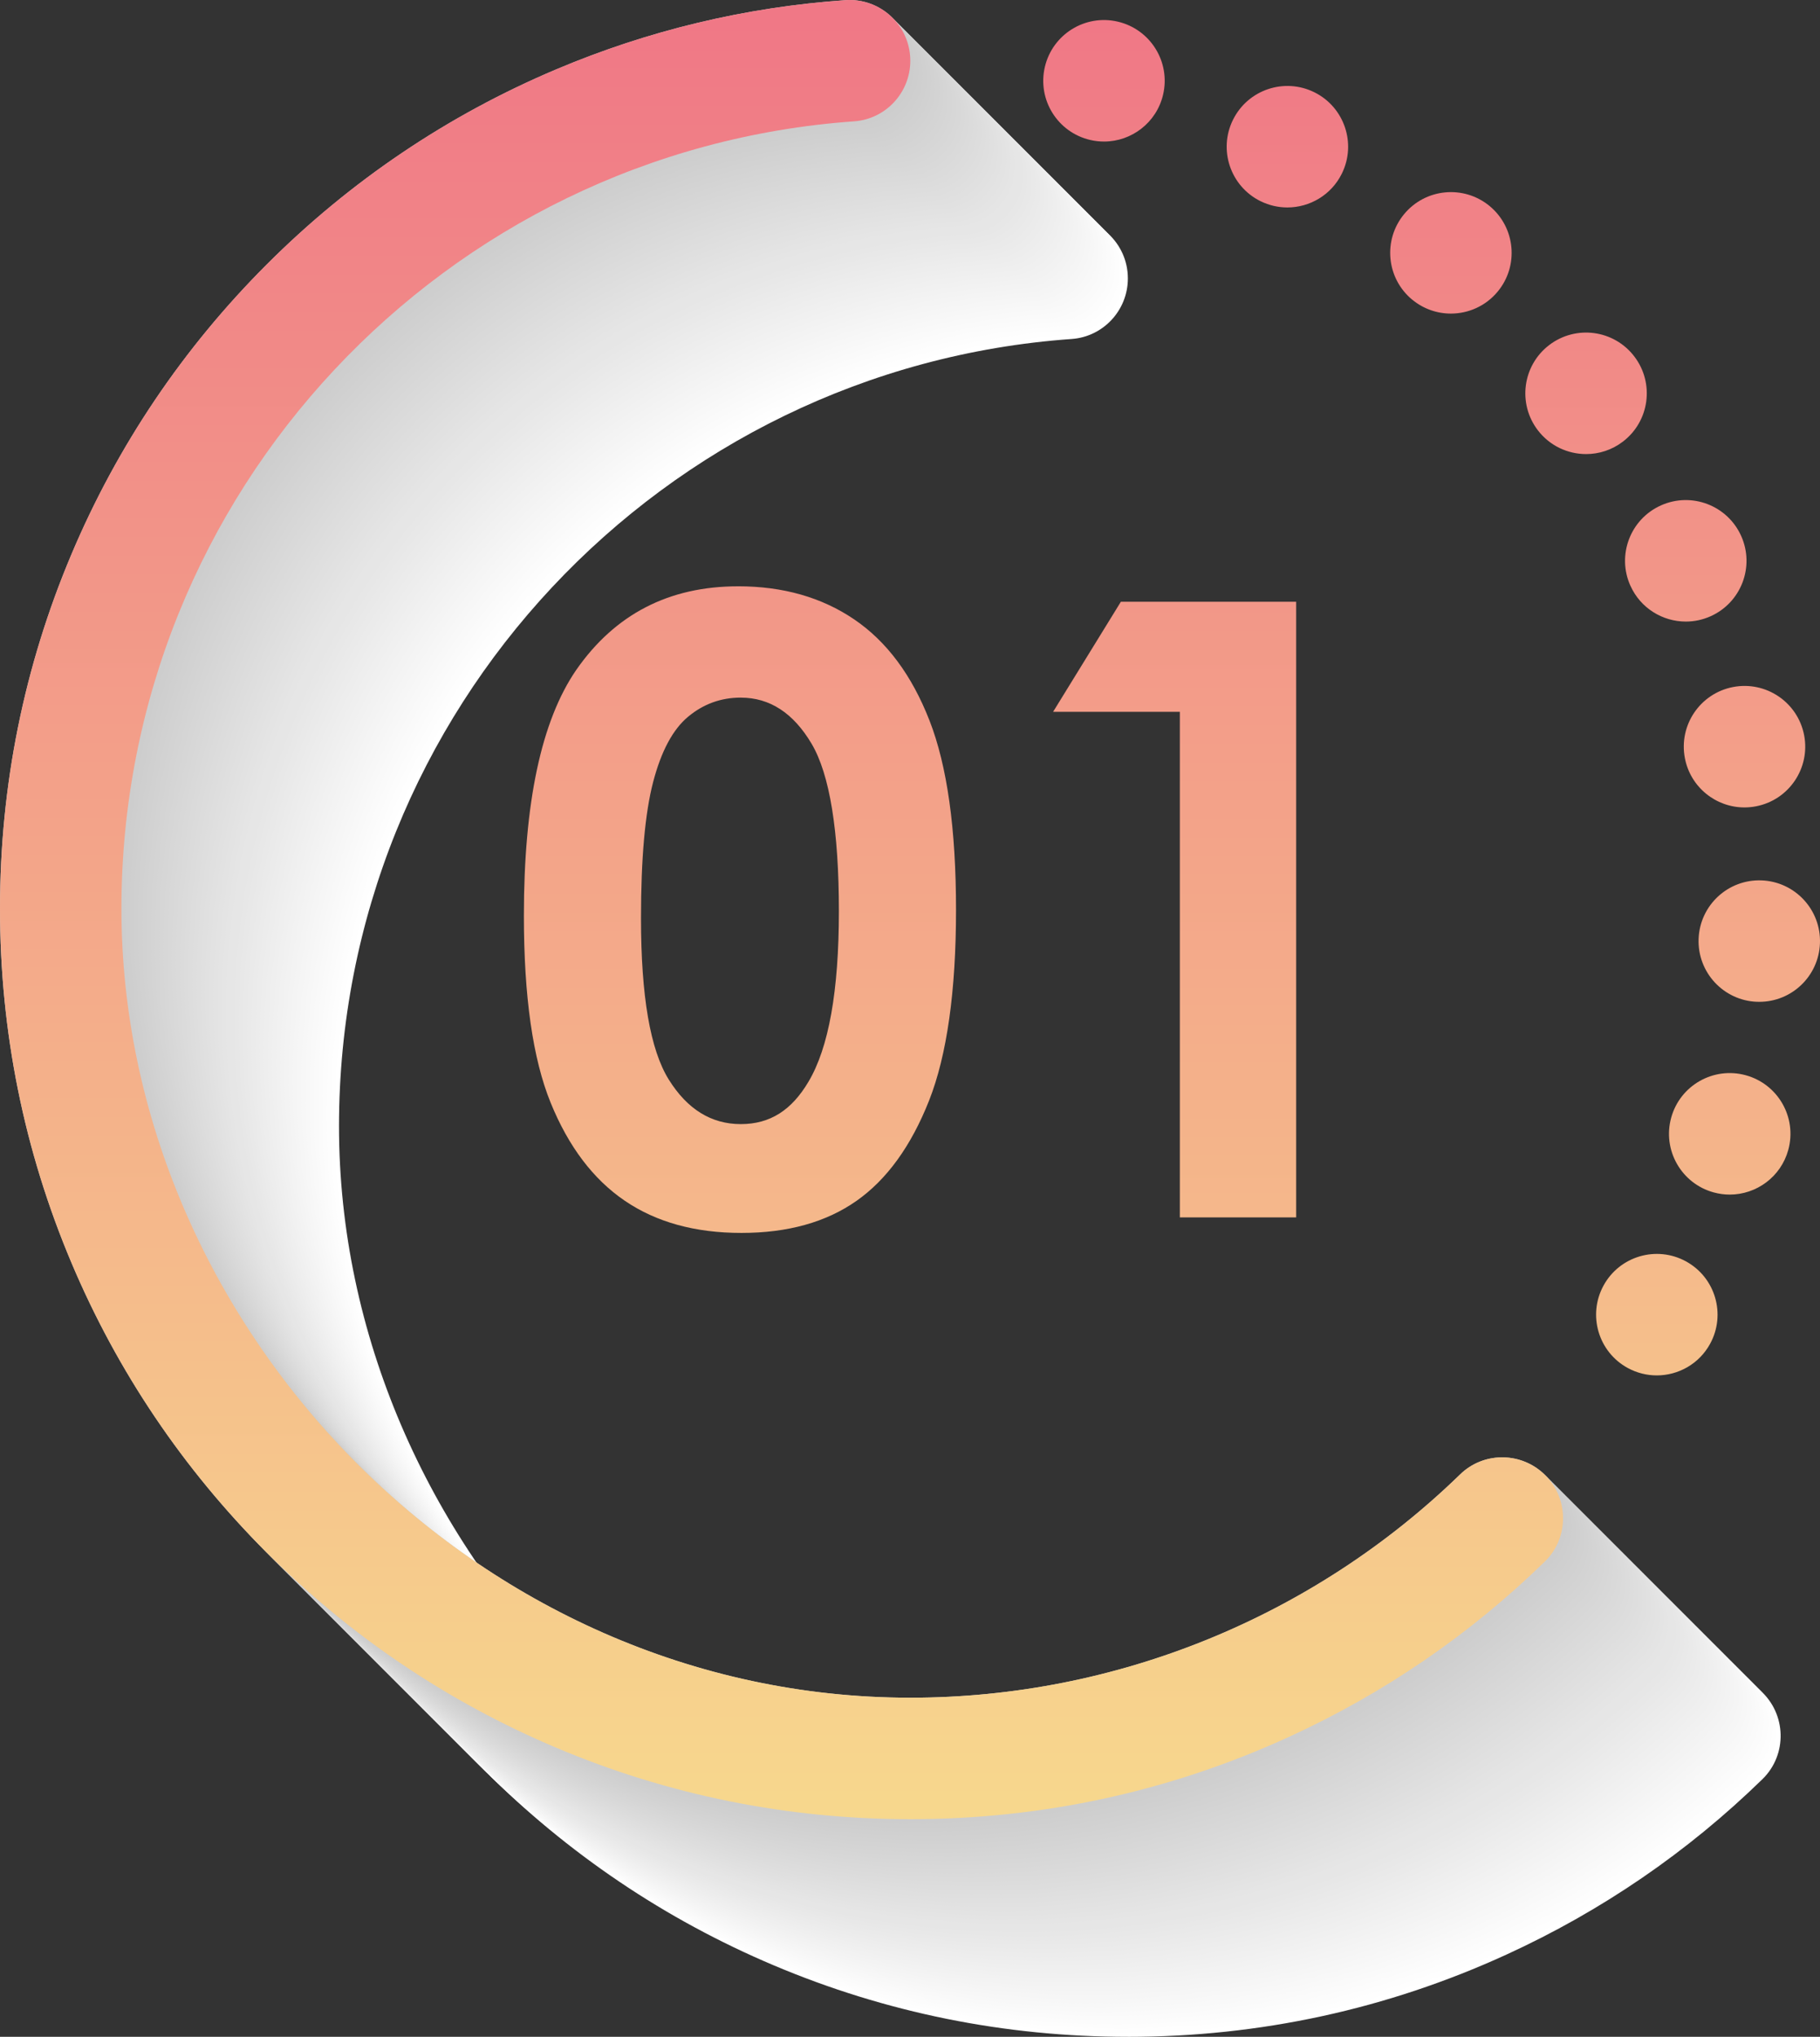 <?xml version="1.0" encoding="UTF-8"?>
<svg xmlns="http://www.w3.org/2000/svg" xmlns:xlink="http://www.w3.org/1999/xlink" version="1.1" viewBox="0 0 821.02 918.48">
  <rect x="0" y="0" width="821.02" height="918.48" fill="#333333" stroke="none"/>
  <!-- Generator: Adobe Illustrator 29.3.1, SVG Export Plug-In . SVG Version: 2.1.0 Build 151)  -->
  <defs>
    <style>
      .st0 {
        fill: none;
      }

      .st1 {
        fill: #f1f1f1;
      }

      .st2 {
        fill: #e0e0e0;
      }

      .st3 {
        fill: #dfdfdf;
      }

      .st4 {
        fill: #d6d6d6;
      }

      .st5 {
        fill: url(#linear-gradient2);
      }

      .st6 {
        fill: url(#linear-gradient1);
      }

      .st7 {
        fill: url(#linear-gradient9);
      }

      .st8 {
        fill: url(#linear-gradient3);
      }

      .st9 {
        fill: url(#linear-gradient6);
      }

      .st10 {
        fill: url(#linear-gradient8);
      }

      .st11 {
        fill: url(#linear-gradient7);
      }

      .st12 {
        fill: url(#linear-gradient5);
      }

      .st13 {
        fill: url(#linear-gradient4);
      }

      .st14 {
        fill: #eaeaea;
      }

      .st15 {
        fill: #e3e3e3;
      }

      .st16 {
        fill: #d2d2d2;
      }

      .st17 {
        fill: #e6e6e6;
      }

      .st18 {
        fill: url(#linear-gradient11);
      }

      .st19 {
        fill: url(#linear-gradient10);
      }

      .st20 {
        fill: #d0d0d0;
      }

      .st21 {
        fill: #e2e2e2;
      }

      .st22 {
        fill: #efefef;
      }

      .st23 {
        fill: #e4e4e4;
      }

      .st24 {
        fill: #f6f6f6;
      }

      .st25 {
        fill: #ebebeb;
      }

      .st26 {
        fill: #d9d9d9;
      }

      .st27 {
        fill: #f4f4f4;
      }

      .st28 {
        fill: #dbdbdb;
      }

      .st29 {
        fill: #cecece;
      }

      .st30 {
        fill: url(#linear-gradient);
      }

      .st31 {
        fill: #d4d4d4;
      }

      .st32 {
        fill: #e5e5e5;
      }

      .st33 {
        fill: #ccc;
      }

      .st34 {
        isolation: isolate;
      }

      .st35 {
        fill: #d8d8d8;
      }

      .st36 {
        fill: #dedede;
      }

      .st37 {
        mix-blend-mode: multiply;
      }

      .st38 {
        fill: #ddd;
      }

      .st39 {
        fill: #e7e7e7;
      }

      .st40 {
        fill: #d7d7d7;
      }

      .st41 {
        fill: #fff;
      }

      .st42 {
        fill: #f9f9f9;
      }

      .st43 {
        fill: #f0f0f0;
      }

      .st44 {
        fill: #cdcdcd;
      }

      .st45 {
        fill: #fafafa;
      }

      .st46 {
        fill: #e9e9e9;
      }

      .st47 {
        fill: #f8f8f8;
      }

      .st48 {
        fill: #f7f7f7;
      }

      .st49 {
        fill: #fefefe;
      }

      .st50 {
        fill: #d5d5d5;
      }

      .st51 {
        fill: #f2f2f2;
      }

      .st52 {
        fill: #f5f5f5;
      }

      .st53 {
        fill: #e1e1e1;
      }

      .st54 {
        fill: #f3f3f3;
      }

      .st55 {
        fill: #fbfbfb;
      }

      .st56 {
        fill: #fcfcfc;
      }

      .st57 {
        fill: #ededed;
      }

      .st58 {
        fill: #d3d3d3;
      }

      .st59 {
        fill: #dadada;
      }

      .st60 {
        fill: #d1d1d1;
      }

      .st61 {
        fill: #eee;
      }

      .st62 {
        fill: #dcdcdc;
      }

      .st63 {
        fill: #cfcfcf;
      }

      .st64 {
        fill: #e8e8e8;
      }

      .st65 {
        fill: #ececec;
      }

      .st66 {
        fill: #fdfdfd;
      }
    </style>
    <linearGradient id="linear-gradient" x1="352.56" y1="820.34" x2="352.56" y2="9.89" gradientUnits="userSpaceOnUse">
      <stop offset="0" stop-color="#f7d88d"/>
      <stop offset="1" stop-color="#f07886"/>
    </linearGradient>
    <linearGradient id="linear-gradient1" x1="747.4" y1="820.88" x2="747.4" y2="10.42" xlink:href="#linear-gradient"/>
    <linearGradient id="linear-gradient2" x1="780.3" y1="820.88" x2="780.3" y2="10.43" xlink:href="#linear-gradient"/>
    <linearGradient id="linear-gradient3" x1="793.63" y1="820.88" x2="793.63" y2="10.42" xlink:href="#linear-gradient"/>
    <linearGradient id="linear-gradient4" x1="786.97" y1="820.88" x2="786.97" y2="10.43" xlink:href="#linear-gradient"/>
    <linearGradient id="linear-gradient5" x1="760.47" y1="820.88" x2="760.47" y2="10.42" xlink:href="#linear-gradient"/>
    <linearGradient id="linear-gradient6" x1="715.49" y1="820.88" x2="715.49" y2="10.43" xlink:href="#linear-gradient"/>
    <linearGradient id="linear-gradient7" x1="654.52" y1="820.88" x2="654.52" y2="10.43" xlink:href="#linear-gradient"/>
    <linearGradient id="linear-gradient8" x1="580.76" y1="820.88" x2="580.76" y2="10.43" xlink:href="#linear-gradient"/>
    <linearGradient id="linear-gradient9" x1="498.01" y1="820.88" x2="498.01" y2="10.43" xlink:href="#linear-gradient"/>
    <linearGradient id="linear-gradient10" x1="333.79" y1="820.88" x2="333.79" y2="10.43" xlink:href="#linear-gradient"/>
    <linearGradient id="linear-gradient11" x1="529.88" y1="820.88" x2="529.88" y2="10.42" xlink:href="#linear-gradient"/>
  </defs>
  <g class="st34">
    <g id="Layer_1">
      <rect class="st0" x="-1444.6" y="-250.84" width="4900" height="3600"/>
      <g>
        <g class="st37">
          <path class="st41" d="M508.79,918.48c-55.43,0-109.21-10.86-159.85-32.28-48.9-20.68-92.82-50.29-130.52-87.99-37.7-37.7-67.31-81.62-87.99-130.52-21.42-50.64-32.28-104.43-32.28-159.85s10.86-109.21,32.28-159.85c20.68-48.9,50.29-92.82,87.99-130.52,37.7-37.7,81.62-67.31,130.52-87.99,41.65-17.62,85.43-28.09,130.5-31.26,15.86-1.11,29.35,11.43,29.35,27.33h0c0,14.35-11.07,26.31-25.39,27.32-184.42,13.06-330.47,167.28-330.47,354.97s159.64,355.87,355.87,355.87c92.83,0,181.89-36.43,248.07-100.73,10.27-9.97,26.54-10.21,37.22-.68h0c11.82,10.56,12.3,28.95.95,40.01-33.73,32.87-72.48,59.41-115.52,79.11-53.74,24.6-111.18,37.07-170.73,37.07Z"/>
          <path class="st49" d="M506.9,916.6c-55.43,0-109.21-10.86-159.85-32.28-48.9-20.68-92.82-50.29-130.52-87.99-37.7-37.7-67.31-81.62-87.99-130.52-21.42-50.64-32.28-104.43-32.28-159.85s10.86-109.21,32.28-159.85c20.68-48.9,50.29-92.82,87.99-130.52,37.7-37.7,81.62-67.31,130.52-87.99,41.65-17.62,85.43-28.09,130.5-31.26,15.86-1.11,29.35,11.43,29.35,27.33h0c0,14.35-11.07,26.31-25.39,27.32-184.42,13.06-330.47,167.28-330.47,354.97s159.64,355.87,355.87,355.87c92.83,0,181.89-36.43,248.07-100.73,10.27-9.97,26.54-10.21,37.22-.68h0c11.82,10.56,12.3,28.95.95,40.01-33.73,32.87-72.48,59.41-115.52,79.11-53.74,24.6-111.18,37.07-170.73,37.07Z"/>
          <path class="st66" d="M505.02,914.71c-55.43,0-109.21-10.86-159.85-32.28-48.9-20.68-92.82-50.29-130.52-87.99-37.7-37.7-67.31-81.62-87.99-130.52-21.42-50.64-32.28-104.43-32.28-159.85s10.86-109.21,32.28-159.85c20.68-48.9,50.29-92.82,87.99-130.52,37.7-37.7,81.62-67.31,130.52-87.99,41.65-17.62,85.43-28.09,130.5-31.26,15.86-1.11,29.35,11.43,29.35,27.33h0c0,14.35-11.07,26.31-25.39,27.32-184.42,13.06-330.47,167.28-330.47,354.97s159.64,355.87,355.87,355.87c92.83,0,181.89-36.43,248.07-100.73,10.27-9.97,26.54-10.21,37.22-.68h0c11.82,10.56,12.3,28.95.95,40.01-33.73,32.87-72.48,59.41-115.52,79.11-53.74,24.6-111.18,37.07-170.73,37.07Z"/>
          <path class="st56" d="M503.13,912.82c-55.43,0-109.21-10.86-159.85-32.28-48.9-20.68-92.82-50.29-130.52-87.99-37.7-37.7-67.31-81.62-87.99-130.52-21.42-50.64-32.28-104.43-32.28-159.85s10.86-109.21,32.28-159.85c20.68-48.9,50.29-92.82,87.99-130.52,37.7-37.7,81.62-67.31,130.52-87.99,41.65-17.62,85.43-28.09,130.5-31.26,15.86-1.11,29.35,11.43,29.35,27.33h0c0,14.35-11.07,26.31-25.39,27.32-184.42,13.06-330.47,167.28-330.47,354.97s159.64,355.87,355.87,355.87c92.83,0,181.89-36.43,248.07-100.73,10.27-9.97,26.54-10.21,37.22-.68h0c11.82,10.56,12.3,28.95.95,40.01-33.73,32.87-72.48,59.41-115.52,79.11-53.74,24.6-111.18,37.07-170.73,37.07Z"/>
          <path class="st55" d="M501.24,910.93c-55.43,0-109.21-10.86-159.85-32.28-48.9-20.68-92.82-50.29-130.52-87.99-37.7-37.7-67.31-81.62-87.99-130.52-21.42-50.64-32.28-104.43-32.28-159.85s10.86-109.21,32.28-159.85c20.68-48.9,50.29-92.82,87.99-130.52,37.7-37.7,81.62-67.31,130.52-87.99,41.65-17.62,85.43-28.09,130.5-31.26,15.86-1.11,29.35,11.43,29.35,27.33h0c0,14.35-11.07,26.31-25.39,27.32-184.42,13.06-330.47,167.28-330.47,354.97s159.64,355.87,355.87,355.87c92.83,0,181.89-36.43,248.07-100.73,10.27-9.97,26.54-10.21,37.22-.68h0c11.82,10.56,12.3,28.95.95,40.01-33.73,32.87-72.48,59.41-115.52,79.11-53.74,24.6-111.18,37.07-170.73,37.07Z"/>
          <path class="st45" d="M499.35,909.05c-55.43,0-109.21-10.86-159.85-32.28-48.9-20.68-92.82-50.29-130.52-87.99-37.7-37.7-67.31-81.62-87.99-130.52-21.42-50.64-32.28-104.43-32.28-159.85s10.86-109.21,32.28-159.85c20.68-48.9,50.29-92.82,87.99-130.52,37.7-37.7,81.62-67.31,130.52-87.99,41.65-17.62,85.43-28.09,130.5-31.26,15.86-1.11,29.35,11.43,29.35,27.33h0c0,14.35-11.07,26.31-25.39,27.32-184.42,13.06-330.47,167.28-330.47,354.97s159.64,355.87,355.87,355.87c92.83,0,181.89-36.43,248.07-100.73,10.27-9.97,26.54-10.21,37.22-.68h0c11.82,10.56,12.3,28.95.95,40.01-33.73,32.87-72.48,59.41-115.52,79.11-53.74,24.6-111.18,37.07-170.73,37.07Z"/>
          <path class="st42" d="M497.47,907.16c-55.43,0-109.21-10.86-159.85-32.28-48.9-20.68-92.82-50.29-130.52-87.99-37.7-37.7-67.31-81.62-87.99-130.52-21.42-50.64-32.28-104.43-32.28-159.85s10.86-109.21,32.28-159.85c20.68-48.9,50.29-92.82,87.99-130.52,37.7-37.7,81.62-67.31,130.52-87.99,41.65-17.62,85.43-28.09,130.5-31.26,15.86-1.11,29.35,11.43,29.35,27.33h0c0,14.35-11.07,26.31-25.39,27.32-184.42,13.06-330.47,167.28-330.47,354.97s159.64,355.87,355.87,355.87c92.83,0,181.89-36.43,248.07-100.73,10.27-9.97,26.54-10.21,37.22-.68h0c11.82,10.56,12.3,28.95.95,40.01-33.73,32.87-72.48,59.41-115.52,79.11-53.74,24.6-111.18,37.07-170.73,37.07Z"/>
          <path class="st47" d="M495.58,905.27c-55.43,0-109.21-10.86-159.85-32.28-48.9-20.68-92.82-50.29-130.52-87.99-37.7-37.7-67.31-81.62-87.99-130.52-21.42-50.64-32.28-104.43-32.28-159.85s10.86-109.21,32.28-159.85c20.68-48.9,50.29-92.82,87.99-130.52,37.7-37.7,81.62-67.31,130.52-87.99,41.65-17.62,85.43-28.09,130.5-31.26,15.86-1.11,29.35,11.43,29.35,27.33h0c0,14.35-11.07,26.31-25.39,27.32-184.42,13.06-330.47,167.28-330.47,354.97s159.64,355.87,355.87,355.87c92.83,0,181.89-36.43,248.07-100.73,10.27-9.97,26.54-10.21,37.22-.68h0c11.82,10.56,12.3,28.95.95,40.01-33.73,32.87-72.48,59.41-115.52,79.11-53.74,24.6-111.18,37.07-170.73,37.07Z"/>
          <path class="st48" d="M493.69,903.39c-55.43,0-109.21-10.86-159.85-32.28-48.9-20.68-92.82-50.29-130.52-87.99-37.7-37.7-67.31-81.62-87.99-130.52-21.42-50.64-32.28-104.43-32.28-159.85s10.86-109.21,32.28-159.85c20.68-48.9,50.29-92.82,87.99-130.52,37.7-37.7,81.62-67.31,130.52-87.99,41.65-17.62,85.43-28.09,130.5-31.26,15.86-1.11,29.35,11.43,29.35,27.33h0c0,14.35-11.07,26.31-25.39,27.32-184.42,13.06-330.47,167.28-330.47,354.97s159.64,355.87,355.87,355.87c92.83,0,181.89-36.43,248.07-100.73,10.27-9.97,26.54-10.21,37.22-.68h0c11.82,10.56,12.3,28.95.95,40.01-33.73,32.87-72.48,59.41-115.52,79.11-53.74,24.6-111.18,37.07-170.73,37.07Z"/>
          <path class="st24" d="M491.81,901.5c-55.43,0-109.21-10.86-159.85-32.28-48.9-20.68-92.82-50.29-130.52-87.99-37.7-37.7-67.31-81.62-87.99-130.52-21.42-50.64-32.28-104.43-32.28-159.85s10.86-109.21,32.28-159.85c20.68-48.9,50.29-92.82,87.99-130.52,37.7-37.7,81.62-67.31,130.52-87.99,41.65-17.62,85.43-28.09,130.5-31.26,15.86-1.11,29.35,11.43,29.35,27.33h0c0,14.35-11.07,26.31-25.39,27.32-184.42,13.06-330.47,167.28-330.47,354.97s159.64,355.87,355.87,355.87c92.83,0,181.89-36.43,248.07-100.73,10.27-9.97,26.54-10.21,37.22-.68h0c11.82,10.56,12.3,28.95.95,40.01-33.73,32.87-72.48,59.41-115.52,79.11-53.74,24.6-111.18,37.07-170.73,37.07Z"/>
          <path class="st52" d="M489.92,899.61c-55.43,0-109.21-10.86-159.85-32.28-48.9-20.68-92.82-50.29-130.52-87.99-37.7-37.7-67.31-81.62-87.99-130.52-21.42-50.64-32.28-104.43-32.28-159.85s10.86-109.21,32.28-159.85c20.68-48.9,50.29-92.82,87.99-130.52,37.7-37.7,81.62-67.31,130.52-87.99,41.65-17.62,85.43-28.09,130.5-31.26,15.86-1.11,29.35,11.43,29.35,27.33h0c0,14.35-11.07,26.31-25.39,27.32-184.42,13.06-330.47,167.28-330.47,354.97s159.64,355.87,355.87,355.87c92.83,0,181.89-36.43,248.07-100.73,10.27-9.97,26.54-10.21,37.22-.68h0c11.82,10.56,12.3,28.95.95,40.01-33.73,32.87-72.48,59.41-115.52,79.11-53.74,24.6-111.18,37.07-170.73,37.07Z"/>
          <path class="st27" d="M488.03,897.72c-55.43,0-109.21-10.86-159.85-32.28-48.9-20.68-92.82-50.29-130.52-87.99-37.7-37.7-67.31-81.62-87.99-130.52-21.42-50.64-32.28-104.43-32.28-159.85s10.86-109.21,32.28-159.85c20.68-48.9,50.29-92.82,87.99-130.52,37.7-37.7,81.62-67.31,130.52-87.99,41.65-17.62,85.43-28.09,130.5-31.26,15.86-1.11,29.35,11.43,29.35,27.33h0c0,14.35-11.07,26.31-25.39,27.32-184.42,13.06-330.47,167.28-330.47,354.97s159.64,355.87,355.87,355.87c92.83,0,181.89-36.43,248.07-100.73,10.27-9.97,26.54-10.21,37.22-.68h0c11.82,10.56,12.3,28.95.95,40.01-33.73,32.87-72.48,59.41-115.52,79.11-53.74,24.6-111.18,37.07-170.73,37.07Z"/>
          <path class="st54" d="M486.14,895.84c-55.43,0-109.21-10.86-159.85-32.28-48.9-20.68-92.82-50.29-130.52-87.99-37.7-37.7-67.31-81.62-87.99-130.52-21.42-50.64-32.28-104.43-32.28-159.85s10.86-109.21,32.28-159.85c20.68-48.9,50.29-92.82,87.99-130.52,37.7-37.7,81.62-67.31,130.52-87.99,41.65-17.62,85.43-28.09,130.5-31.26,15.86-1.11,29.35,11.43,29.35,27.33h0c0,14.35-11.07,26.31-25.39,27.32-184.42,13.06-330.47,167.28-330.47,354.97s159.64,355.87,355.87,355.87c92.83,0,181.89-36.43,248.07-100.73,10.27-9.97,26.54-10.21,37.22-.68h0c11.82,10.56,12.3,28.95.95,40.01-33.73,32.87-72.48,59.41-115.52,79.11-53.74,24.6-111.18,37.07-170.73,37.07Z"/>
          <path class="st51" d="M484.26,893.95c-55.43,0-109.21-10.86-159.85-32.28-48.9-20.68-92.82-50.29-130.52-87.99-37.7-37.7-67.31-81.62-87.99-130.52-21.42-50.64-32.28-104.43-32.28-159.85s10.86-109.21,32.28-159.85c20.68-48.9,50.29-92.82,87.99-130.52,37.7-37.7,81.62-67.31,130.52-87.99,41.65-17.62,85.43-28.09,130.5-31.26,15.86-1.11,29.35,11.43,29.35,27.33h0c0,14.35-11.07,26.31-25.39,27.32-184.42,13.06-330.47,167.28-330.47,354.97s159.64,355.87,355.87,355.87c92.83,0,181.89-36.43,248.07-100.73,10.27-9.97,26.54-10.21,37.22-.68h0c11.82,10.56,12.3,28.95.95,40.01-33.73,32.87-72.48,59.41-115.52,79.11-53.74,24.6-111.18,37.07-170.73,37.07Z"/>
          <path class="st1" d="M482.37,892.06c-55.43,0-109.21-10.86-159.85-32.28-48.9-20.68-92.82-50.29-130.52-87.99-37.7-37.7-67.31-81.62-87.99-130.52-21.42-50.64-32.28-104.43-32.28-159.85s10.86-109.21,32.28-159.85c20.68-48.9,50.29-92.82,87.99-130.52,37.7-37.7,81.62-67.31,130.52-87.99,41.65-17.62,85.43-28.09,130.5-31.26,15.86-1.11,29.35,11.43,29.35,27.33h0c0,14.35-11.07,26.31-25.39,27.32-184.42,13.06-330.47,167.28-330.47,354.97s159.64,355.87,355.87,355.87c92.83,0,181.89-36.43,248.07-100.73,10.27-9.97,26.54-10.21,37.22-.68h0c11.82,10.56,12.3,28.95.95,40.01-33.73,32.87-72.48,59.41-115.52,79.11-53.74,24.6-111.18,37.07-170.73,37.07Z"/>
          <path class="st43" d="M480.48,890.17c-55.43,0-109.21-10.86-159.85-32.28-48.9-20.68-92.82-50.29-130.52-87.99-37.7-37.7-67.31-81.62-87.99-130.52-21.42-50.64-32.28-104.43-32.28-159.85s10.86-109.21,32.28-159.85c20.68-48.9,50.29-92.82,87.99-130.52,37.7-37.7,81.62-67.31,130.52-87.99,41.65-17.62,85.43-28.09,130.5-31.26,15.86-1.11,29.35,11.43,29.35,27.33h0c0,14.35-11.07,26.31-25.39,27.32-184.42,13.06-330.47,167.28-330.47,354.97s159.64,355.87,355.87,355.87c92.83,0,181.89-36.43,248.07-100.73,10.27-9.97,26.54-10.21,37.22-.68h0c11.82,10.56,12.3,28.95.95,40.01-33.73,32.87-72.48,59.41-115.52,79.11-53.74,24.6-111.18,37.07-170.73,37.07Z"/>
          <path class="st22" d="M478.59,888.29c-55.43,0-109.21-10.86-159.85-32.28-48.9-20.68-92.82-50.29-130.52-87.99-37.7-37.7-67.31-81.62-87.99-130.52-21.42-50.64-32.28-104.43-32.28-159.85s10.86-109.21,32.28-159.85c20.68-48.9,50.29-92.82,87.99-130.52,37.7-37.7,81.62-67.31,130.52-87.99,41.65-17.62,85.43-28.09,130.5-31.26,15.86-1.11,29.35,11.43,29.35,27.33h0c0,14.35-11.07,26.31-25.39,27.32-184.42,13.06-330.47,167.28-330.47,354.97s159.64,355.87,355.87,355.87c92.83,0,181.89-36.43,248.07-100.73,10.27-9.97,26.54-10.21,37.22-.68h0c11.82,10.56,12.3,28.95.95,40.01-33.73,32.87-72.48,59.41-115.52,79.11-53.74,24.6-111.18,37.07-170.73,37.07Z"/>
          <path class="st61" d="M476.71,886.4c-55.43,0-109.21-10.86-159.85-32.28-48.9-20.68-92.82-50.29-130.52-87.99-37.7-37.7-67.31-81.62-87.99-130.52-21.42-50.64-32.28-104.43-32.28-159.85s10.86-109.21,32.28-159.85c20.68-48.9,50.29-92.82,87.99-130.52,37.7-37.7,81.62-67.31,130.52-87.99,41.65-17.62,85.43-28.09,130.5-31.26,15.86-1.11,29.35,11.43,29.35,27.33h0c0,14.35-11.07,26.31-25.39,27.32-184.42,13.06-330.47,167.28-330.47,354.97s159.64,355.87,355.87,355.87c92.83,0,181.89-36.43,248.07-100.73,10.27-9.97,26.54-10.21,37.22-.68h0c11.82,10.56,12.3,28.95.95,40.01-33.73,32.87-72.48,59.41-115.52,79.11-53.74,24.6-111.18,37.07-170.73,37.07Z"/>
          <path class="st57" d="M474.82,884.51c-55.43,0-109.21-10.86-159.85-32.28-48.9-20.68-92.82-50.29-130.52-87.99-37.7-37.7-67.31-81.62-87.99-130.52-21.42-50.64-32.28-104.43-32.28-159.85s10.86-109.21,32.28-159.85c20.68-48.9,50.29-92.82,87.99-130.52,37.7-37.7,81.62-67.31,130.52-87.99,41.65-17.62,85.43-28.09,130.5-31.26,15.86-1.11,29.35,11.43,29.35,27.33h0c0,14.35-11.07,26.31-25.39,27.32-184.42,13.06-330.47,167.28-330.47,354.97s159.64,355.87,355.87,355.87c92.83,0,181.89-36.43,248.07-100.73,10.27-9.97,26.54-10.21,37.22-.68h0c11.82,10.56,12.3,28.95.95,40.01-33.73,32.87-72.48,59.41-115.52,79.11-53.74,24.6-111.18,37.07-170.73,37.07Z"/>
          <path class="st65" d="M472.93,882.62c-55.43,0-109.21-10.86-159.85-32.28-48.9-20.68-92.82-50.29-130.52-87.99-37.7-37.7-67.31-81.62-87.99-130.52-21.42-50.64-32.28-104.43-32.28-159.85s10.86-109.21,32.28-159.85c20.68-48.9,50.29-92.82,87.99-130.52,37.7-37.7,81.62-67.31,130.52-87.99,41.65-17.62,85.43-28.09,130.5-31.26,15.86-1.11,29.35,11.43,29.35,27.33h0c0,14.35-11.07,26.31-25.39,27.32-184.42,13.06-330.47,167.28-330.47,354.97s159.64,355.87,355.87,355.87c92.83,0,181.89-36.43,248.07-100.73,10.27-9.97,26.54-10.21,37.22-.68h0c11.82,10.56,12.3,28.95.95,40.01-33.73,32.87-72.48,59.41-115.52,79.11-53.74,24.6-111.18,37.07-170.73,37.07Z"/>
          <path class="st25" d="M471.04,880.74c-55.43,0-109.21-10.86-159.85-32.28-48.9-20.68-92.82-50.29-130.52-87.99-37.7-37.7-67.31-81.62-87.99-130.52-21.42-50.64-32.28-104.43-32.28-159.85s10.86-109.21,32.28-159.85c20.68-48.9,50.29-92.82,87.99-130.52,37.7-37.7,81.62-67.31,130.52-87.99,41.65-17.62,85.43-28.09,130.5-31.26,15.86-1.11,29.35,11.43,29.35,27.33h0c0,14.35-11.07,26.31-25.39,27.32-184.42,13.06-330.47,167.28-330.47,354.97s159.64,355.87,355.87,355.87c92.83,0,181.89-36.43,248.07-100.73,10.27-9.97,26.54-10.21,37.22-.68h0c11.82,10.56,12.3,28.95.95,40.01-33.73,32.87-72.48,59.41-115.52,79.11-53.74,24.6-111.18,37.07-170.73,37.07Z"/>
          <path class="st14" d="M469.16,878.85c-55.43,0-109.21-10.86-159.85-32.28-48.9-20.68-92.82-50.29-130.52-87.99-37.7-37.7-67.31-81.62-87.99-130.52-21.42-50.64-32.28-104.43-32.28-159.85s10.86-109.21,32.28-159.85c20.68-48.9,50.29-92.82,87.99-130.52,37.7-37.7,81.62-67.31,130.52-87.99,41.65-17.62,85.43-28.09,130.5-31.26,15.86-1.11,29.35,11.43,29.35,27.33h0c0,14.35-11.07,26.31-25.39,27.32-184.42,13.06-330.47,167.28-330.47,354.97s159.64,355.87,355.87,355.87c92.83,0,181.89-36.43,248.07-100.73,10.27-9.97,26.54-10.21,37.22-.68h0c11.82,10.56,12.3,28.95.95,40.01-33.73,32.87-72.48,59.41-115.52,79.11-53.74,24.6-111.18,37.07-170.73,37.07Z"/>
          <path class="st46" d="M467.27,876.96c-55.43,0-109.21-10.86-159.85-32.28-48.9-20.68-92.82-50.29-130.52-87.99-37.7-37.7-67.31-81.62-87.99-130.52-21.42-50.64-32.28-104.43-32.28-159.85s10.86-109.21,32.28-159.85c20.68-48.9,50.29-92.82,87.99-130.52,37.7-37.7,81.62-67.31,130.52-87.99,41.65-17.62,85.43-28.09,130.5-31.26,15.86-1.11,29.35,11.43,29.35,27.33h0c0,14.35-11.07,26.31-25.39,27.32-184.42,13.06-330.47,167.28-330.47,354.97s159.64,355.87,355.87,355.87c92.83,0,181.89-36.43,248.07-100.73,10.27-9.97,26.54-10.21,37.22-.68h0c11.82,10.56,12.3,28.95.95,40.01-33.73,32.87-72.48,59.41-115.52,79.11-53.74,24.6-111.18,37.07-170.73,37.07Z"/>
          <path class="st64" d="M465.38,875.08c-55.43,0-109.21-10.86-159.85-32.28-48.9-20.68-92.82-50.29-130.52-87.99-37.7-37.7-67.31-81.62-87.99-130.52-21.42-50.64-32.28-104.43-32.28-159.85s10.86-109.21,32.28-159.85c20.68-48.9,50.29-92.82,87.99-130.52,37.7-37.7,81.62-67.31,130.52-87.99,41.65-17.62,85.43-28.09,130.5-31.26,15.86-1.11,29.35,11.43,29.35,27.33h0c0,14.35-11.07,26.31-25.39,27.32-184.42,13.06-330.47,167.28-330.47,354.97s159.64,355.87,355.87,355.87c92.83,0,181.89-36.43,248.07-100.73,10.27-9.97,26.54-10.21,37.22-.68h0c11.82,10.56,12.3,28.95.95,40.01-33.73,32.87-72.48,59.41-115.52,79.11-53.74,24.6-111.18,37.07-170.73,37.07Z"/>
          <path class="st39" d="M463.49,873.19c-55.43,0-109.21-10.86-159.85-32.28-48.9-20.68-92.82-50.29-130.52-87.99-37.7-37.7-67.31-81.62-87.99-130.52-21.42-50.64-32.28-104.43-32.28-159.85s10.86-109.21,32.28-159.85c20.68-48.9,50.29-92.82,87.99-130.52,37.7-37.7,81.62-67.31,130.52-87.99,41.65-17.62,85.43-28.09,130.5-31.26,15.86-1.11,29.35,11.43,29.35,27.33h0c0,14.35-11.07,26.31-25.39,27.32-184.42,13.06-330.47,167.28-330.47,354.97s159.64,355.87,355.87,355.87c92.83,0,181.89-36.43,248.07-100.73,10.27-9.97,26.54-10.21,37.22-.68h0c11.82,10.56,12.3,28.95.95,40.01-33.73,32.87-72.48,59.41-115.52,79.11-53.74,24.6-111.18,37.07-170.73,37.07Z"/>
          <path class="st17" d="M461.61,871.3c-55.43,0-109.21-10.86-159.85-32.28-48.9-20.68-92.82-50.29-130.52-87.99-37.7-37.7-67.31-81.62-87.99-130.52-21.42-50.64-32.28-104.43-32.28-159.85s10.86-109.21,32.28-159.85c20.68-48.9,50.29-92.82,87.99-130.52,37.7-37.7,81.62-67.31,130.52-87.99,41.65-17.62,85.43-28.09,130.5-31.26,15.86-1.11,29.35,11.43,29.35,27.33h0c0,14.35-11.07,26.31-25.39,27.32-184.42,13.06-330.47,167.28-330.47,354.97s159.64,355.87,355.87,355.87c92.83,0,181.89-36.43,248.07-100.73,10.27-9.97,26.54-10.21,37.22-.68h0c11.82,10.56,12.3,28.95.95,40.01-33.73,32.87-72.48,59.41-115.52,79.11-53.74,24.6-111.18,37.07-170.73,37.07Z"/>
          <path class="st17" d="M459.72,869.41c-55.43,0-109.21-10.86-159.85-32.28-48.9-20.68-92.82-50.29-130.52-87.99-37.7-37.7-67.31-81.62-87.99-130.52-21.42-50.64-32.28-104.43-32.28-159.85s10.86-109.21,32.28-159.85c20.68-48.9,50.29-92.82,87.99-130.52,37.7-37.7,81.62-67.31,130.52-87.99,41.65-17.62,85.43-28.09,130.5-31.26,15.86-1.11,29.35,11.43,29.35,27.33h0c0,14.35-11.07,26.31-25.39,27.32-184.42,13.06-330.47,167.28-330.47,354.97s159.64,355.87,355.87,355.87c92.83,0,181.89-36.43,248.07-100.73,10.27-9.97,26.54-10.21,37.22-.68h0c11.82,10.56,12.3,28.95.95,40.01-33.73,32.87-72.48,59.41-115.52,79.11-53.74,24.6-111.18,37.07-170.73,37.07Z"/>
          <path class="st32" d="M457.83,867.53c-55.43,0-109.21-10.86-159.85-32.28-48.9-20.68-92.82-50.29-130.52-87.99-37.7-37.7-67.31-81.62-87.99-130.52-21.42-50.64-32.28-104.43-32.28-159.85s10.86-109.21,32.28-159.85c20.68-48.9,50.29-92.82,87.99-130.52,37.7-37.7,81.62-67.31,130.52-87.99,41.65-17.62,85.43-28.09,130.5-31.26,15.86-1.11,29.35,11.43,29.35,27.33h0c0,14.35-11.07,26.31-25.39,27.32-184.42,13.06-330.47,167.28-330.47,354.97s159.64,355.87,355.87,355.87c92.83,0,181.89-36.43,248.07-100.73,10.27-9.97,26.54-10.21,37.22-.68h0c11.82,10.56,12.3,28.95.95,40.01-33.73,32.87-72.48,59.41-115.52,79.11-53.74,24.6-111.18,37.07-170.73,37.07Z"/>
          <path class="st23" d="M455.95,865.64c-55.43,0-109.21-10.86-159.85-32.28-48.9-20.68-92.82-50.29-130.52-87.99-37.7-37.7-67.31-81.62-87.99-130.52-21.42-50.64-32.28-104.43-32.28-159.85s10.86-109.21,32.28-159.85c20.68-48.9,50.29-92.82,87.99-130.52,37.7-37.7,81.62-67.31,130.52-87.99,41.65-17.62,85.43-28.09,130.5-31.26,15.86-1.11,29.35,11.43,29.35,27.33h0c0,14.35-11.07,26.31-25.39,27.32-184.42,13.06-330.47,167.28-330.47,354.97s159.64,355.87,355.87,355.87c92.83,0,181.89-36.43,248.07-100.73,10.27-9.97,26.54-10.21,37.22-.68h0c11.82,10.56,12.3,28.95.95,40.01-33.73,32.87-72.48,59.41-115.52,79.11-53.74,24.6-111.18,37.07-170.73,37.07Z"/>
          <path class="st15" d="M454.06,863.75c-55.43,0-109.21-10.86-159.85-32.28-48.9-20.68-92.82-50.29-130.52-87.99-37.7-37.7-67.31-81.62-87.99-130.52-21.42-50.64-32.28-104.43-32.28-159.85s10.86-109.21,32.28-159.85c20.68-48.9,50.29-92.82,87.99-130.52,37.7-37.7,81.62-67.31,130.52-87.99,41.65-17.62,85.43-28.09,130.5-31.26,15.86-1.11,29.35,11.43,29.35,27.33h0c0,14.35-11.07,26.31-25.39,27.32-184.42,13.06-330.47,167.28-330.47,354.97s159.64,355.87,355.87,355.87c92.83,0,181.89-36.43,248.07-100.73,10.27-9.97,26.54-10.21,37.22-.68h0c11.82,10.56,12.3,28.95.95,40.01-33.73,32.87-72.48,59.41-115.52,79.11-53.74,24.6-111.18,37.07-170.73,37.07Z"/>
          <path class="st21" d="M452.17,861.86c-55.43,0-109.21-10.86-159.85-32.28-48.9-20.68-92.82-50.29-130.52-87.99-37.7-37.7-67.31-81.62-87.99-130.52-21.42-50.64-32.28-104.43-32.28-159.85s10.86-109.21,32.28-159.85c20.68-48.9,50.29-92.82,87.99-130.52,37.7-37.7,81.62-67.31,130.52-87.99,41.65-17.62,85.43-28.09,130.5-31.26,15.86-1.11,29.35,11.43,29.35,27.33h0c0,14.35-11.07,26.31-25.39,27.32-184.42,13.06-330.47,167.28-330.47,354.97s159.64,355.87,355.87,355.87c92.83,0,181.89-36.43,248.07-100.73,10.27-9.97,26.54-10.21,37.22-.68h0c11.82,10.56,12.3,28.95.95,40.01-33.73,32.87-72.48,59.41-115.52,79.11-53.74,24.6-111.18,37.07-170.73,37.07Z"/>
          <path class="st53" d="M450.28,859.98c-55.43,0-109.21-10.86-159.85-32.28-48.9-20.68-92.82-50.29-130.52-87.99-37.7-37.7-67.31-81.62-87.99-130.52-21.42-50.64-32.28-104.43-32.28-159.85s10.86-109.21,32.28-159.85c20.68-48.9,50.29-92.82,87.99-130.52,37.7-37.7,81.62-67.31,130.52-87.99,41.65-17.62,85.43-28.09,130.5-31.26,15.86-1.11,29.35,11.43,29.35,27.33h0c0,14.35-11.07,26.31-25.39,27.32-184.42,13.06-330.47,167.28-330.47,354.97s159.64,355.87,355.87,355.87c92.83,0,181.89-36.43,248.07-100.73,10.27-9.97,26.54-10.21,37.22-.68h0c11.82,10.56,12.3,28.95.95,40.01-33.73,32.87-72.48,59.41-115.52,79.11-53.74,24.6-111.18,37.07-170.73,37.07Z"/>
          <path class="st2" d="M448.4,858.09c-55.43,0-109.21-10.86-159.85-32.28-48.9-20.68-92.82-50.29-130.52-87.99-37.7-37.7-67.31-81.62-87.99-130.52-21.42-50.64-32.28-104.43-32.28-159.85s10.86-109.21,32.28-159.85c20.68-48.9,50.29-92.82,87.99-130.52,37.7-37.7,81.62-67.31,130.52-87.99,41.65-17.62,85.43-28.09,130.5-31.26,15.86-1.11,29.35,11.43,29.35,27.33h0c0,14.35-11.07,26.31-25.39,27.32-184.42,13.06-330.47,167.28-330.47,354.97s159.64,355.87,355.87,355.87c92.83,0,181.89-36.43,248.07-100.73,10.27-9.97,26.54-10.21,37.22-.68h0c11.82,10.56,12.3,28.95.95,40.01-33.73,32.87-72.48,59.41-115.52,79.11-53.74,24.6-111.18,37.07-170.73,37.07Z"/>
          <path class="st3" d="M446.51,856.2c-55.43,0-109.21-10.86-159.85-32.28-48.9-20.68-92.82-50.29-130.52-87.99-37.7-37.7-67.31-81.62-87.99-130.52-21.42-50.64-32.28-104.43-32.28-159.85s10.86-109.21,32.28-159.85c20.68-48.9,50.29-92.82,87.99-130.52,37.7-37.7,81.62-67.31,130.52-87.99,41.65-17.62,85.43-28.09,130.5-31.26,15.86-1.11,29.35,11.43,29.35,27.33h0c0,14.35-11.07,26.31-25.39,27.32-184.42,13.06-330.47,167.28-330.47,354.97s159.64,355.87,355.87,355.87c92.83,0,181.89-36.43,248.07-100.73,10.27-9.97,26.54-10.21,37.22-.68h0c11.82,10.56,12.3,28.95.95,40.01-33.73,32.87-72.48,59.41-115.52,79.11-53.74,24.6-111.18,37.07-170.73,37.07Z"/>
          <path class="st36" d="M444.62,854.31c-55.43,0-109.21-10.86-159.85-32.28-48.9-20.68-92.82-50.29-130.52-87.99-37.7-37.7-67.31-81.62-87.99-130.52-21.42-50.64-32.28-104.43-32.28-159.85s10.86-109.21,32.28-159.85c20.68-48.9,50.29-92.82,87.99-130.52,37.7-37.7,81.62-67.31,130.52-87.99,41.65-17.62,85.43-28.09,130.5-31.26,15.86-1.11,29.35,11.43,29.35,27.33h0c0,14.35-11.07,26.31-25.39,27.32C234.81,101.76,88.76,255.98,88.76,443.67s159.64,355.87,355.87,355.87c92.83,0,181.89-36.43,248.07-100.73,10.27-9.97,26.54-10.21,37.22-.68h0c11.82,10.56,12.3,28.95.95,40.01-33.73,32.87-72.48,59.41-115.52,79.11-53.74,24.6-111.18,37.07-170.73,37.07Z"/>
          <path class="st38" d="M442.73,852.43c-55.43,0-109.21-10.86-159.85-32.28-48.9-20.68-92.82-50.29-130.52-87.99-37.7-37.7-67.31-81.62-87.99-130.52-21.42-50.64-32.28-104.43-32.28-159.85s10.86-109.21,32.28-159.85c20.68-48.9,50.29-92.82,87.99-130.52,37.7-37.7,81.62-67.31,130.52-87.99,41.65-17.62,85.43-28.09,130.5-31.26,15.86-1.11,29.35,11.43,29.35,27.33h0c0,14.35-11.07,26.31-25.39,27.32C232.92,99.87,86.87,254.09,86.87,441.78s159.64,355.87,355.87,355.87c92.83,0,181.89-36.43,248.07-100.73,10.27-9.97,26.54-10.21,37.22-.68h0c11.82,10.56,12.3,28.95.95,40.01-33.73,32.87-72.48,59.41-115.52,79.11-53.74,24.6-111.18,37.07-170.73,37.07Z"/>
          <path class="st62" d="M440.85,850.54c-55.43,0-109.21-10.86-159.85-32.28-48.9-20.68-92.82-50.29-130.52-87.99-37.7-37.7-67.31-81.62-87.99-130.52-21.42-50.64-32.28-104.43-32.28-159.85s10.86-109.21,32.28-159.85c20.68-48.9,50.29-92.82,87.99-130.52,37.7-37.7,81.62-67.31,130.52-87.99,41.65-17.62,85.43-28.09,130.5-31.26,15.86-1.11,29.35,11.43,29.35,27.33h0c0,14.35-11.07,26.31-25.39,27.32C231.03,97.98,84.98,252.2,84.98,439.89s159.64,355.87,355.87,355.87c92.83,0,181.89-36.43,248.07-100.73,10.27-9.97,26.54-10.21,37.22-.68h0c11.82,10.56,12.3,28.95.95,40.01-33.73,32.87-72.48,59.41-115.52,79.11-53.74,24.6-111.18,37.07-170.73,37.07Z"/>
          <path class="st28" d="M438.96,848.65c-55.43,0-109.21-10.86-159.85-32.28-48.9-20.68-92.82-50.29-130.52-87.99-37.7-37.7-67.31-81.62-87.99-130.52-21.42-50.64-32.28-104.43-32.28-159.85s10.86-109.21,32.28-159.85c20.68-48.9,50.29-92.82,87.99-130.52,37.7-37.7,81.62-67.31,130.52-87.99,41.65-17.62,85.43-28.09,130.5-31.26,15.86-1.11,29.35,11.43,29.35,27.33h0c0,14.35-11.07,26.31-25.39,27.32C229.15,96.1,83.09,250.31,83.09,438s159.64,355.87,355.87,355.87c92.83,0,181.89-36.43,248.07-100.73,10.27-9.97,26.54-10.21,37.22-.68h0c11.82,10.56,12.3,28.95.95,40.01-33.73,32.87-72.48,59.41-115.52,79.11-53.74,24.6-111.18,37.07-170.73,37.07Z"/>
          <path class="st59" d="M437.07,846.76c-55.43,0-109.21-10.86-159.85-32.28-48.9-20.68-92.82-50.29-130.52-87.99-37.7-37.7-67.31-81.62-87.99-130.52-21.42-50.64-32.28-104.43-32.28-159.85s10.86-109.21,32.28-159.85c20.68-48.9,50.29-92.82,87.99-130.52,37.7-37.7,81.62-67.31,130.52-87.99,41.65-17.62,85.43-28.09,130.5-31.26,15.86-1.11,29.35,11.43,29.35,27.33h0c0,14.35-11.07,26.31-25.39,27.32C227.26,94.21,81.21,248.43,81.21,436.12s159.64,355.87,355.87,355.87c92.83,0,181.89-36.43,248.07-100.73,10.27-9.97,26.54-10.21,37.22-.68h0c11.82,10.56,12.3,28.95.95,40.01-33.73,32.87-72.48,59.41-115.52,79.11-53.74,24.6-111.18,37.07-170.73,37.07Z"/>
          <path class="st26" d="M435.18,844.88c-55.43,0-109.21-10.86-159.85-32.28-48.9-20.68-92.82-50.29-130.52-87.99-37.7-37.7-67.31-81.62-87.99-130.52-21.42-50.64-32.28-104.43-32.28-159.85s10.86-109.21,32.28-159.85c20.68-48.9,50.29-92.82,87.99-130.52,37.7-37.7,81.62-67.31,130.52-87.99,41.65-17.62,85.43-28.09,130.5-31.26,15.86-1.11,29.35,11.43,29.35,27.33h0c0,14.35-11.07,26.31-25.39,27.32C225.37,92.32,79.32,246.54,79.32,434.23s159.64,355.87,355.87,355.87c92.83,0,181.89-36.43,248.07-100.73,10.27-9.97,26.54-10.21,37.22-.68h0c11.82,10.56,12.3,28.95.95,40.01-33.73,32.87-72.48,59.41-115.52,79.11-53.74,24.6-111.18,37.07-170.73,37.07Z"/>
          <path class="st35" d="M433.3,842.99c-55.43,0-109.21-10.86-159.85-32.28-48.9-20.68-92.82-50.29-130.52-87.99-37.7-37.7-67.31-81.62-87.99-130.52-21.42-50.64-32.28-104.43-32.28-159.85s10.86-109.21,32.28-159.85c20.68-48.9,50.29-92.82,87.99-130.52,37.7-37.7,81.62-67.31,130.52-87.99,41.65-17.62,85.43-28.09,130.5-31.26,15.86-1.11,29.35,11.43,29.35,27.33h0c0,14.35-11.07,26.31-25.39,27.32C223.48,90.43,77.43,244.65,77.43,432.34s159.64,355.87,355.87,355.87c92.83,0,181.89-36.43,248.07-100.73,10.27-9.97,26.54-10.21,37.22-.68h0c11.82,10.56,12.3,28.95.95,40.01-33.73,32.87-72.48,59.41-115.52,79.11-53.74,24.6-111.18,37.07-170.73,37.07Z"/>
          <path class="st40" d="M431.41,841.1c-55.43,0-109.21-10.86-159.85-32.28-48.9-20.68-92.82-50.29-130.52-87.99-37.7-37.7-67.31-81.62-87.99-130.52-21.42-50.64-32.28-104.43-32.28-159.85s10.86-109.21,32.28-159.85c20.68-48.9,50.29-92.82,87.99-130.52,37.7-37.7,81.62-67.31,130.52-87.99,41.65-17.62,85.43-28.09,130.5-31.26,15.86-1.11,29.35,11.43,29.35,27.33h0c0,14.35-11.07,26.31-25.39,27.32C221.6,88.55,75.54,242.77,75.54,430.45s159.64,355.87,355.87,355.87c92.83,0,181.89-36.43,248.07-100.73,10.27-9.97,26.54-10.21,37.22-.68h0c11.82,10.56,12.3,28.95.95,40.01-33.73,32.87-72.48,59.41-115.52,79.11-53.74,24.6-111.18,37.07-170.73,37.07Z"/>
          <path class="st4" d="M429.52,839.22c-55.43,0-109.21-10.86-159.85-32.28-48.9-20.68-92.82-50.29-130.52-87.99-37.7-37.7-67.31-81.62-87.99-130.52-21.42-50.64-32.28-104.43-32.28-159.85s10.86-109.21,32.28-159.85c20.68-48.9,50.29-92.82,87.99-130.52,37.7-37.7,81.62-67.31,130.52-87.99,41.65-17.62,85.43-28.09,130.5-31.26,15.86-1.11,29.35,11.43,29.35,27.33h0c0,14.35-11.07,26.31-25.39,27.32C219.71,86.66,73.66,240.88,73.66,428.57s159.64,355.87,355.87,355.87c92.83,0,181.89-36.43,248.07-100.73,10.27-9.97,26.54-10.21,37.22-.68h0c11.82,10.56,12.3,28.95.95,40.01-33.73,32.87-72.48,59.41-115.52,79.11-53.74,24.6-111.18,37.07-170.73,37.07Z"/>
          <path class="st50" d="M427.64,837.33c-55.43,0-109.21-10.86-159.85-32.28-48.9-20.68-92.82-50.29-130.52-87.99-37.7-37.7-67.31-81.62-87.99-130.52-21.42-50.64-32.28-104.43-32.28-159.85s10.86-109.21,32.28-159.85c20.68-48.9,50.29-92.82,87.99-130.52,37.7-37.7,81.62-67.31,130.52-87.99,41.65-17.62,85.43-28.09,130.5-31.26,15.86-1.11,29.35,11.43,29.35,27.33h0c0,14.35-11.07,26.31-25.39,27.32C217.82,84.77,71.77,238.99,71.77,426.68s159.64,355.87,355.87,355.87c92.83,0,181.89-36.43,248.07-100.73,10.27-9.97,26.54-10.21,37.22-.68h0c11.82,10.56,12.3,28.95.95,40.01-33.73,32.87-72.48,59.41-115.52,79.11-53.74,24.6-111.18,37.07-170.73,37.07Z"/>
          <path class="st31" d="M425.75,835.44c-55.43,0-109.21-10.86-159.85-32.28-48.9-20.68-92.82-50.29-130.52-87.99-37.7-37.7-67.31-81.62-87.99-130.52-21.42-50.64-32.28-104.43-32.28-159.85s10.86-109.21,32.28-159.85c20.68-48.9,50.29-92.82,87.99-130.52,37.7-37.7,81.62-67.31,130.52-87.99,41.65-17.62,85.43-28.09,130.5-31.26,15.86-1.11,29.35,11.43,29.35,27.33h0c0,14.35-11.07,26.31-25.39,27.32C215.94,82.88,69.88,237.1,69.88,424.79s159.64,355.87,355.87,355.87c92.83,0,181.89-36.43,248.07-100.73,10.27-9.97,26.54-10.21,37.22-.68h0c11.82,10.56,12.3,28.95.95,40.01-33.73,32.87-72.48,59.41-115.52,79.11-53.74,24.6-111.18,37.07-170.73,37.07Z"/>
          <path class="st58" d="M423.86,833.55c-55.43,0-109.21-10.86-159.85-32.28-48.9-20.68-92.82-50.29-130.52-87.99-37.7-37.7-67.31-81.62-87.99-130.52-21.42-50.64-32.28-104.43-32.28-159.85s10.86-109.21,32.28-159.85c20.68-48.9,50.29-92.82,87.99-130.52,37.7-37.7,81.62-67.31,130.52-87.99,41.65-17.62,85.43-28.09,130.5-31.26,15.86-1.11,29.35,11.43,29.35,27.33h0c0,14.35-11.07,26.31-25.39,27.32C214.05,81,67.99,235.22,67.99,422.9s159.64,355.87,355.87,355.87c92.83,0,181.89-36.43,248.07-100.73,10.27-9.97,26.54-10.21,37.22-.68h0c11.82,10.56,12.3,28.95.95,40.01-33.73,32.87-72.48,59.41-115.52,79.11-53.74,24.6-111.18,37.07-170.73,37.07Z"/>
          <path class="st16" d="M421.97,831.67c-55.43,0-109.21-10.86-159.85-32.28-48.9-20.68-92.82-50.29-130.52-87.99-37.7-37.7-67.31-81.62-87.99-130.52-21.42-50.64-32.28-104.43-32.28-159.85s10.86-109.21,32.28-159.85c20.68-48.9,50.29-92.82,87.99-130.52,37.7-37.7,81.62-67.31,130.52-87.99,41.65-17.62,85.43-28.09,130.5-31.26,15.86-1.11,29.35,11.43,29.35,27.33h0c0,14.35-11.07,26.31-25.39,27.32C212.16,79.11,66.11,233.33,66.11,421.02s159.64,355.87,355.87,355.87c92.83,0,181.89-36.43,248.07-100.73,10.27-9.97,26.54-10.21,37.22-.68h0c11.82,10.56,12.3,28.95.95,40.01-33.73,32.87-72.48,59.41-115.52,79.11-53.74,24.6-111.18,37.07-170.73,37.07Z"/>
          <path class="st60" d="M420.09,829.78c-55.43,0-109.21-10.86-159.85-32.28-48.9-20.68-92.82-50.29-130.52-87.99-37.7-37.7-67.31-81.62-87.99-130.52-21.42-50.64-32.28-104.43-32.28-159.85s10.86-109.21,32.28-159.85c20.68-48.9,50.29-92.82,87.99-130.52,37.7-37.7,81.62-67.31,130.52-87.99,41.65-17.62,85.43-28.09,130.5-31.26,15.86-1.11,29.35,11.43,29.35,27.33h0c0,14.35-11.07,26.31-25.39,27.32C210.27,77.22,64.22,231.44,64.22,419.13s159.64,355.87,355.87,355.87c92.83,0,181.89-36.43,248.07-100.73,10.27-9.97,26.54-10.21,37.22-.68h0c11.82,10.56,12.3,28.95.95,40.01-33.73,32.87-72.48,59.41-115.52,79.11-53.74,24.6-111.18,37.07-170.73,37.07Z"/>
          <path class="st20" d="M418.2,827.89c-55.43,0-109.21-10.86-159.85-32.28-48.9-20.68-92.82-50.29-130.52-87.99-37.7-37.7-67.31-81.62-87.99-130.52-21.42-50.64-32.28-104.43-32.28-159.85s10.86-109.21,32.28-159.85c20.68-48.9,50.29-92.82,87.99-130.52,37.7-37.7,81.62-67.31,130.52-87.99,41.65-17.62,85.43-28.09,130.5-31.26,15.86-1.11,29.35,11.43,29.35,27.33h0c0,14.35-11.07,26.31-25.39,27.32C208.39,75.34,62.33,229.55,62.33,417.24s159.64,355.87,355.87,355.87c92.83,0,181.89-36.43,248.07-100.73,10.27-9.97,26.54-10.21,37.22-.68h0c11.82,10.56,12.3,28.95.95,40.01-33.73,32.87-72.48,59.41-115.52,79.11-53.74,24.6-111.18,37.07-170.73,37.07Z"/>
          <path class="st63" d="M416.31,826c-55.43,0-109.21-10.86-159.85-32.28-48.9-20.68-92.82-50.29-130.52-87.99-37.7-37.7-67.31-81.62-87.99-130.52-21.42-50.64-32.28-104.43-32.28-159.85s10.86-109.21,32.28-159.85c20.68-48.9,50.29-92.82,87.99-130.52,37.7-37.7,81.62-67.31,130.52-87.99,41.65-17.62,85.43-28.09,130.5-31.26,15.86-1.11,29.35,11.43,29.35,27.33h0c0,14.35-11.07,26.31-25.39,27.32C206.5,73.45,60.45,227.67,60.45,415.35s159.64,355.87,355.87,355.87c92.83,0,181.89-36.43,248.07-100.73,10.27-9.97,26.54-10.21,37.22-.68h0c11.82,10.56,12.3,28.95.95,40.01-33.73,32.87-72.48,59.41-115.52,79.11-53.74,24.6-111.18,37.07-170.73,37.07Z"/>
          <path class="st29" d="M414.42,824.12c-55.43,0-109.21-10.86-159.85-32.28-48.9-20.68-92.82-50.29-130.52-87.99-37.7-37.7-67.31-81.62-87.99-130.52C14.64,522.68,3.77,468.89,3.77,413.47s10.86-109.21,32.28-159.85c20.68-48.9,50.29-92.82,87.99-130.52,37.7-37.7,81.62-67.31,130.52-87.99,41.65-17.62,85.43-28.09,130.5-31.26,15.86-1.11,29.35,11.43,29.35,27.33h0c0,14.35-11.07,26.31-25.39,27.32C204.61,71.56,58.56,225.78,58.56,413.47s159.64,355.87,355.87,355.87c92.83,0,181.89-36.43,248.07-100.73,10.27-9.97,26.54-10.21,37.22-.68h0c11.82,10.56,12.3,28.95.95,40.01-33.73,32.87-72.48,59.41-115.52,79.11-53.74,24.6-111.18,37.07-170.73,37.07Z"/>
          <path class="st44" d="M412.54,822.23c-55.43,0-109.21-10.86-159.85-32.28-48.9-20.68-92.82-50.29-130.52-87.99-37.7-37.7-67.31-81.62-87.99-130.52C12.75,520.79,1.89,467.01,1.89,411.58s10.86-109.21,32.28-159.85c20.68-48.9,50.29-92.82,87.99-130.52,37.7-37.7,81.62-67.31,130.52-87.99C294.34,15.59,338.12,5.12,383.19,1.96c15.86-1.11,29.35,11.43,29.35,27.33h0c0,14.35-11.07,26.31-25.39,27.32C202.72,69.67,56.67,223.89,56.67,411.58s159.64,355.87,355.87,355.87c92.83,0,181.89-36.43,248.07-100.73,10.27-9.97,26.54-10.21,37.22-.68h0c11.82,10.56,12.3,28.95.95,40.01-33.73,32.87-72.48,59.41-115.52,79.11-53.74,24.6-111.18,37.07-170.73,37.07Z"/>
          <path class="st33" d="M410.65,820.34c-55.43,0-109.21-10.86-159.85-32.28-48.9-20.68-92.82-50.29-130.52-87.99-37.7-37.7-67.31-81.62-87.99-130.52C10.86,518.9,0,465.12,0,409.69s10.86-109.21,32.28-159.85c20.68-48.9,50.29-92.82,87.99-130.52,37.7-37.7,81.62-67.31,130.52-87.99C292.45,13.71,336.23,3.23,381.3.07c15.86-1.11,29.35,11.43,29.35,27.33h0c0,14.35-11.07,26.31-25.39,27.32C200.84,67.79,54.78,222,54.78,409.69s159.64,355.87,355.87,355.87c92.83,0,181.89-36.43,248.07-100.73,10.27-9.97,26.54-10.21,37.22-.68h0c11.82,10.56,12.3,28.95.95,40.01-33.73,32.87-72.48,59.41-115.52,79.11-53.74,24.6-111.18,37.07-170.73,37.07Z"/>
        </g>
        <g>
          <path class="st30" d="M410.65,820.34c-55.43,0-109.21-10.86-159.85-32.28-48.9-20.68-92.82-50.29-130.52-87.99-37.7-37.7-67.31-81.62-87.99-130.52C10.86,518.9,0,465.12,0,409.69s10.86-109.21,32.28-159.85c20.68-48.9,50.29-92.82,87.99-130.52,37.7-37.7,81.62-67.31,130.52-87.99C292.45,13.71,336.23,3.23,381.3.07c15.86-1.11,29.35,11.43,29.35,27.33h0c0,14.35-11.07,26.31-25.39,27.32C200.84,67.79,54.78,222,54.78,409.69s159.64,355.87,355.87,355.87c92.83,0,181.89-36.43,248.07-100.73,10.27-9.97,26.54-10.21,37.22-.68h0c11.82,10.56,12.3,28.95.95,40.01-33.73,32.87-72.48,59.41-115.52,79.11-53.74,24.6-111.18,37.07-170.73,37.07Z"/>
          <path class="st6" d="M734.3,616.88c-13.29-7.24-18.18-23.88-10.94-37.16h0c7.24-13.28,23.87-18.18,37.16-10.94h0c13.29,7.24,18.18,23.88,10.94,37.16h0c-4.96,9.12-14.37,14.28-24.07,14.28h0c-4.43,0-8.92-1.08-13.09-3.34Z"/>
          <path class="st5" d="M773.05,537.7c-14.59-4.01-23.17-19.07-19.17-33.66h0c4-14.59,19.06-23.17,33.66-19.17h0c14.59,4.01,23.17,19.07,19.17,33.66h0c-3.33,12.16-14.37,20.15-26.4,20.15h0c-2.4,0-4.83-.32-7.26-.98Z"/>
          <path class="st8" d="M792.6,451.75c-15.12-.57-26.91-13.29-26.34-28.41h0c.57-15.12,13.28-26.91,28.4-26.34h0c15.12.57,26.91,13.29,26.34,28.4h0c-.56,14.77-12.7,26.36-27.36,26.36h0c-.35,0-.7,0-1.05-.02Z"/>
          <path class="st13" d="M760.07,341.89c-2.86-14.85,6.85-29.21,21.71-32.08h0c14.85-2.86,29.22,6.86,32.08,21.71h0c2.86,14.85-6.85,29.22-21.71,32.08h0c-1.75.34-3.5.5-5.22.5h0c-12.87,0-24.34-9.11-26.86-22.21Z"/>
          <path class="st12" d="M735.48,264.11h0c-6.2-13.8-.03-30.01,13.77-36.2h0c13.8-6.2,30.01-.03,36.21,13.77h0c6.19,13.8.03,30.01-13.77,36.2h0c-3.64,1.64-7.45,2.41-11.2,2.41h0c-10.46,0-20.44-6.02-25-16.18Z"/>
          <path class="st9" d="M693.71,193.99c-9.18-12.03-6.87-29.22,5.16-38.4h0c12.03-9.18,29.21-6.88,38.39,5.16h0c9.18,12.02,6.88,29.21-5.15,38.39h0c-4.96,3.79-10.81,5.62-16.6,5.62h0c-8.25,0-16.41-3.71-21.8-10.77Z"/>
          <path class="st11" d="M637.08,135.15c-11.67-9.63-13.31-26.9-3.68-38.57h0c9.63-11.66,26.9-13.31,38.57-3.68h0c11.66,9.64,13.31,26.9,3.68,38.56h0c-5.42,6.56-13.24,9.95-21.14,9.95h0c-6.14,0-12.32-2.05-17.42-6.27Z"/>
          <path class="st10" d="M568.59,90.7c-13.55-6.72-19.09-23.17-12.36-36.71h0c6.72-13.56,23.16-19.09,36.71-12.37h0c13.54,6.72,19.08,23.16,12.36,36.71h0c-4.78,9.64-14.48,15.22-24.56,15.22h0c-4.09,0-8.24-.92-12.15-2.86Z"/>
          <path class="st7" d="M491.79,63.11c-14.73-3.44-23.89-18.16-20.45-32.9h0c3.44-14.73,18.17-23.89,32.9-20.45h0c14.73,3.44,23.89,18.16,20.45,32.9h0c-2.95,12.64-14.21,21.17-26.65,21.17h0c-2.06,0-4.15-.23-6.24-.72Z"/>
        </g>
        <g>
          <path class="st19" d="M332.95,264.38c20.26,0,37.71,4.97,52.37,14.91,14.66,9.94,25.98,25.13,33.97,45.58,7.99,20.45,11.98,48.91,11.98,85.4s-4.06,65.55-12.17,86.06c-8.12,20.51-19.03,35.57-32.74,45.2-13.72,9.62-31.02,14.44-51.9,14.44s-38.44-4.84-52.65-14.53c-14.22-9.69-25.35-24.41-33.4-44.16-8.05-19.75-12.08-47.87-12.08-84.36,0-50.96,7.86-87.88,23.59-110.78,17.49-25.16,41.83-37.75,73.04-37.75ZM334.17,314.58c-8.92,0-16.83,2.86-23.73,8.59-6.91,5.73-12.18,15.57-15.82,29.54-3.64,13.97-5.46,34.41-5.46,61.34,0,35.1,4.17,59.35,12.52,72.75,8.35,13.4,19.18,20.1,32.49,20.1s22.97-6.35,30.51-19.06c9.17-15.35,13.75-41.02,13.75-77s-4.11-61.65-12.33-75.49c-8.22-13.84-18.86-20.76-31.92-20.76Z"/>
          <path class="st18" d="M505.63,271.36h79.08v277.61h-52.47v-227.98h-57.18l30.57-49.63Z"/>
        </g>
      </g>
    </g>
  </g>
</svg>